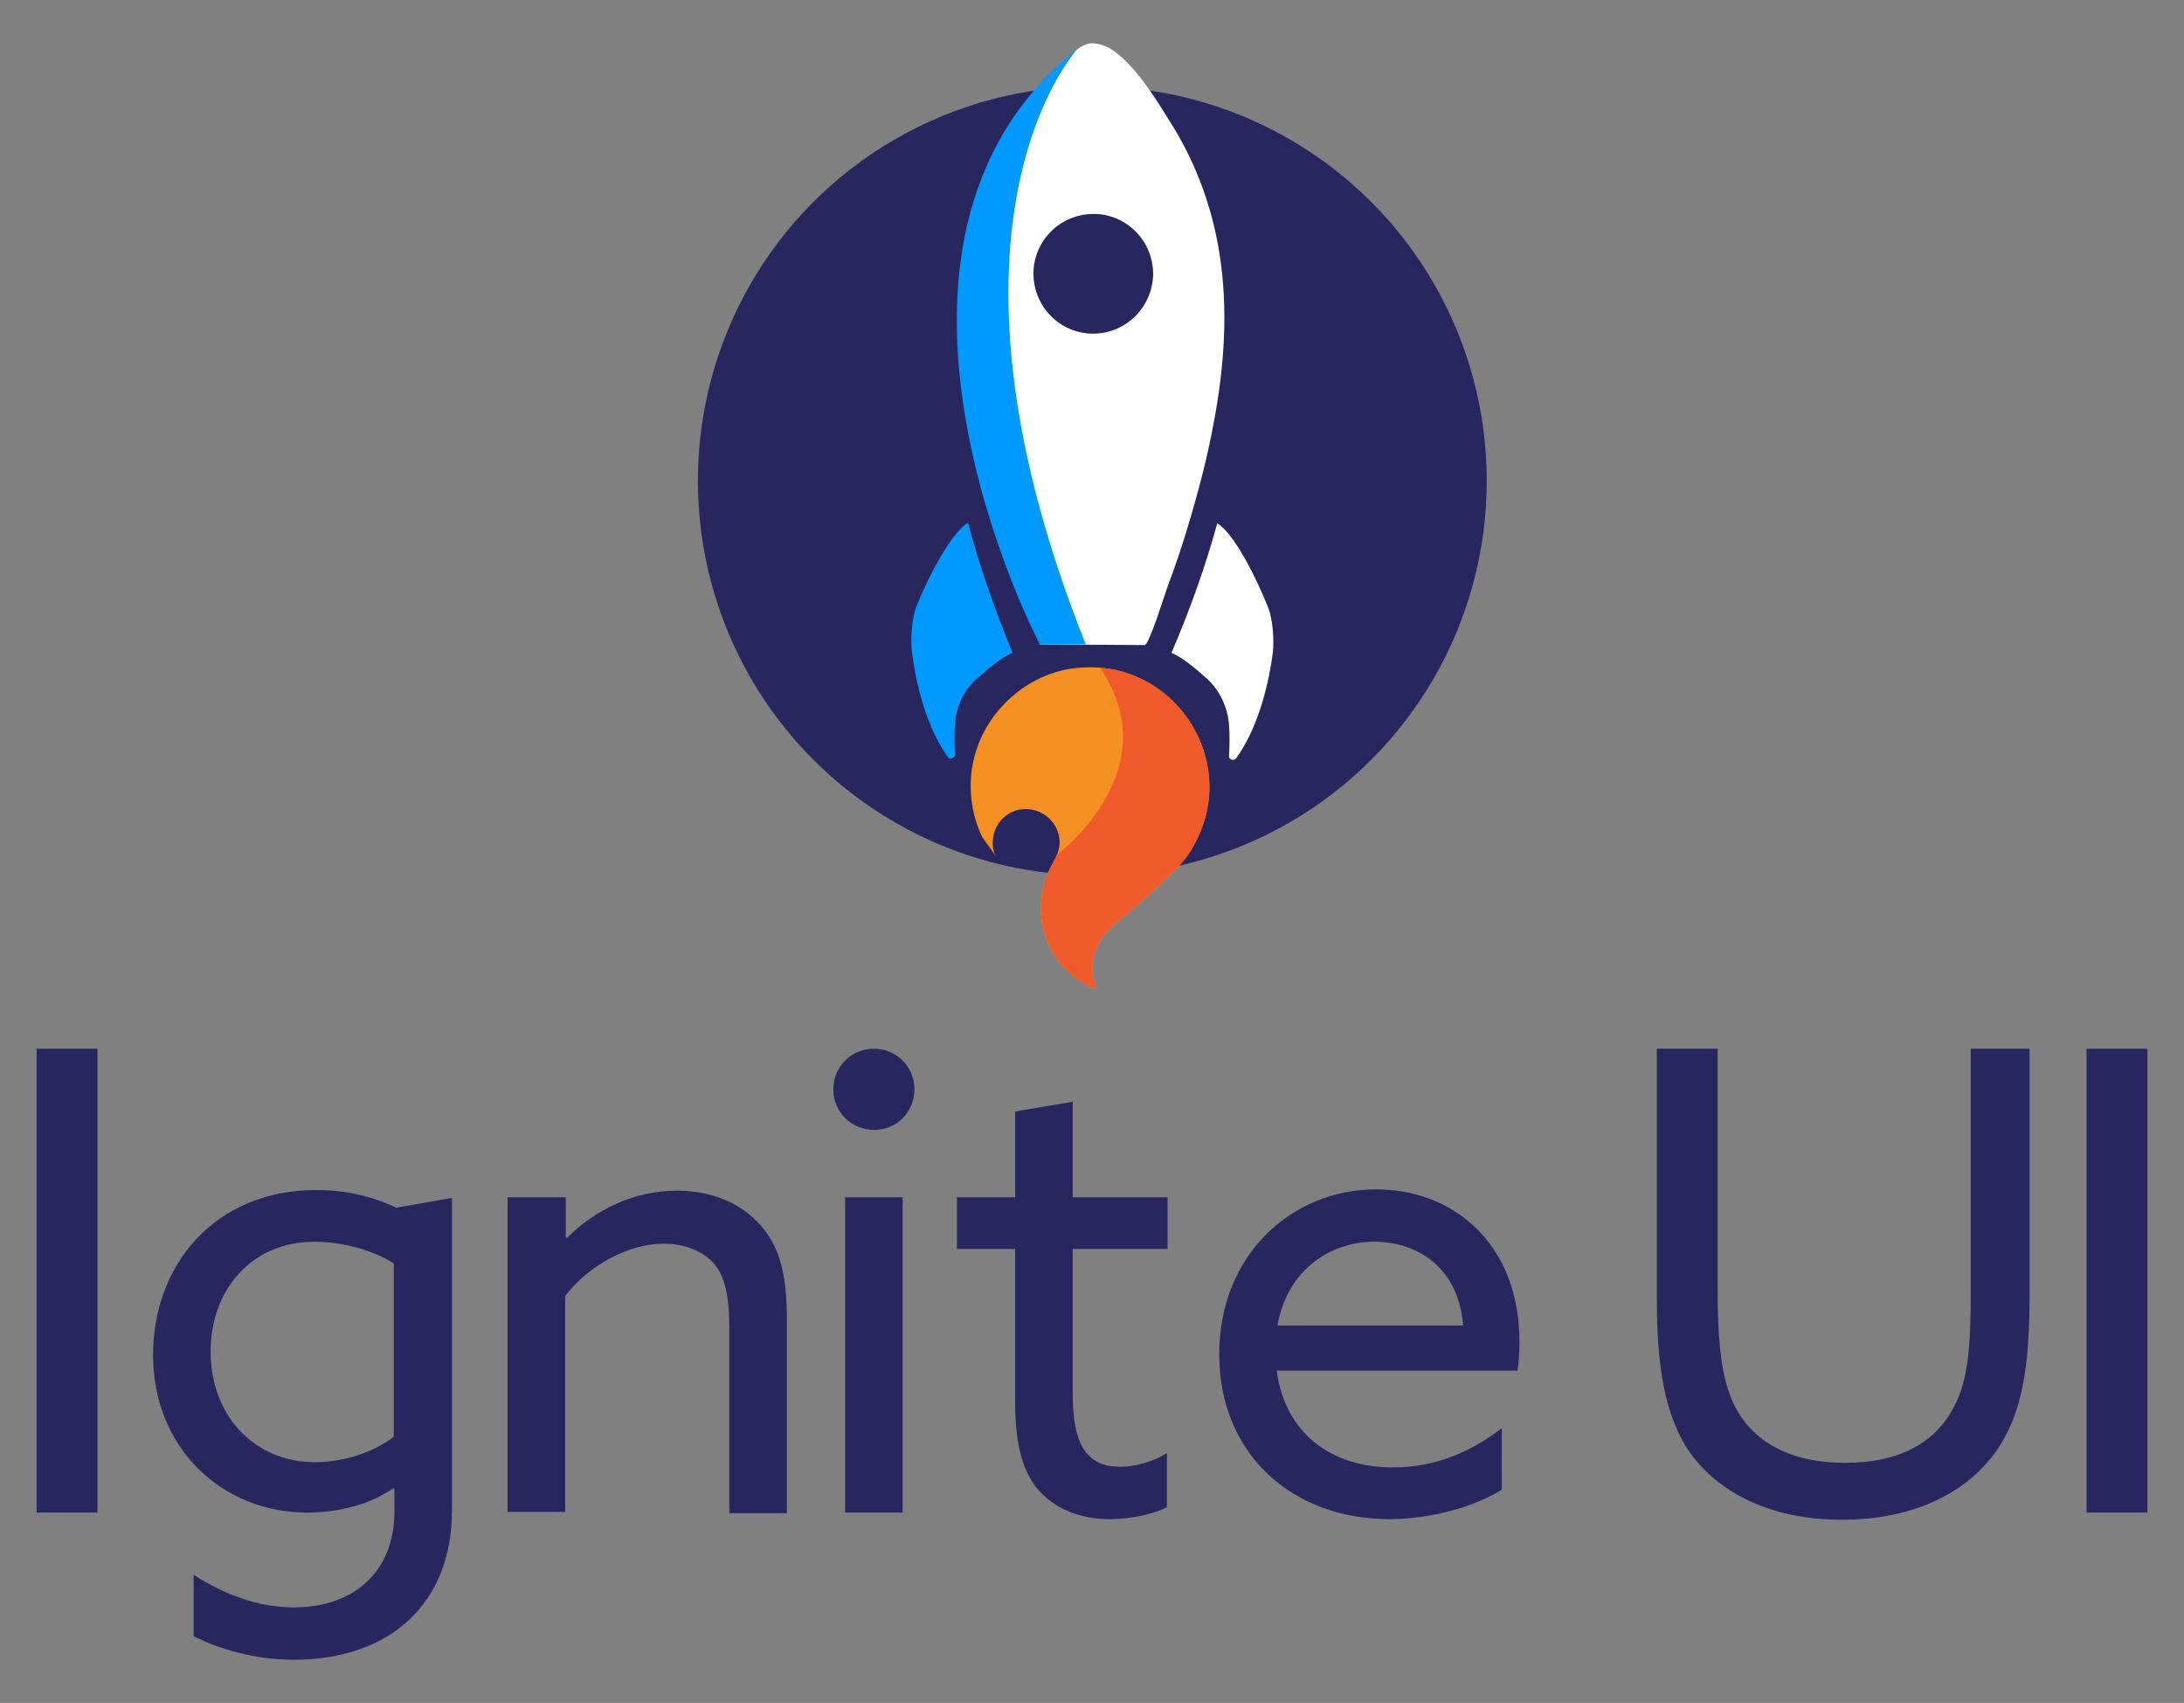 <?xml version="1.0" encoding="utf-8"?>
<!-- Generator: Adobe Illustrator 23.0.3, SVG Export Plug-In . SVG Version: 6.00 Build 0)  -->
<svg version="1.1" id="Layer_1" xmlns="http://www.w3.org/2000/svg" xmlns:xlink="http://www.w3.org/1999/xlink" x="0px" y="0px"
	 viewBox="0 0 333.9 260.3" style="enable-background:new 0 0 333.9 260.3;" xml:space="preserve">
<rect x="0" y="0" width="333.9" height="260.3" fill="#808080" stroke="none"/>
<style type="text/css">
	.st0{fill:#27265F;}
	.st1{fill:#FFFFFF;}
	.st2{fill:#0099FF;}
	.st3{fill:#F49021;}
	.st4{clip-path:url(#SVGID_2_);fill:#F05A2B;}
	.st5{fill:#6E6F71;}
	.st6{clip-path:url(#SVGID_6_);fill:#6E6F71;}
	.st7{clip-path:url(#SVGID_6_);fill:#0099FF;}
	.st8{clip-path:url(#SVGID_6_);fill:#FFFFFF;}
	.st9{clip-path:url(#SVGID_8_);fill:#F05A2B;}
	.st10{opacity:0.22;fill:#FFFFFF;}
	.st11{clip-path:url(#SVGID_12_);fill:#F05A2B;}
	.st12{clip-path:url(#SVGID_16_);fill:#F05A2B;}
	.st13{clip-path:url(#SVGID_20_);fill:#F05A2B;}
	.st14{clip-path:url(#SVGID_24_);fill:#F05A2B;}
	.st15{clip-path:url(#SVGID_28_);fill:#F05A2B;}
	.st16{clip-path:url(#SVGID_32_);fill:#F05A2B;}
	.st17{fill:#CCCBCB;}
	.st18{clip-path:url(#SVGID_36_);fill:#CCCBCB;}
	.st19{clip-path:url(#SVGID_36_);fill:#0099FF;}
	.st20{clip-path:url(#SVGID_36_);fill:#FFFFFF;}
</style>
<g>
	<g>
		<g>
			<path class="st0" d="M5.6,160.3h9.3v70.9H5.6V160.3z"/>
			<path class="st0" d="M29.6,240.7c4.6,3,9.9,5,15.3,5c9.2,0,15.4-5.5,15.4-14.6v-3.5l-0.2-0.1c-3.3,2.3-8,3.7-13.1,3.7
				c-13.1,0-23.6-9.9-23.6-24.1c0-13.6,9.3-25.2,25-25.2c5,0,9,1.2,12.2,2.7l8.5-1.5v47.8c0,14.1-9.4,22.8-24.2,22.8
				c-5.9,0-11.3-1.6-15.3-3.6V240.7z M48.2,223.5c4.4,0,9.1-1.6,12-3.9v-26.5c-3-1.9-7.7-3.3-12.1-3.3c-9.7,0-15.9,7.4-15.9,16.8
				C32.2,216.2,38.7,223.5,48.2,223.5z"/>
			<path class="st0" d="M77.7,183h8.8v6.1l0.2,0.1c4.2-4.2,10.1-7.2,16.8-7.2c5.3,0,9.8,1.9,12.8,5.3c2.6,3,4,6.8,4,14.2v29.8h-8.8
				V203c0-5-0.7-7.9-2.3-9.8c-2-2.3-5.1-3.1-7.7-3.1c-5.5,0-11.6,3.4-15.1,8v33h-8.8V183z"/>
			<path class="st0" d="M133.6,160.3c3.4,0,6.2,2.7,6.2,6.2s-2.7,6.2-6.2,6.2c-3.4,0-6.2-2.7-6.2-6.2S130.2,160.3,133.6,160.3z
				 M129.2,183h8.8v48.2h-8.8V183z"/>
			<path class="st0" d="M155.2,214.4v-23.5h-8.9V183h8.9v-13.1l8.8-1.5V183h14.5v7.9H164v21.8c0,6,0.9,11.5,7.2,11.5
				c2.5,0,5.4-0.9,7.2-2.1v8.3c-2,1-5.4,1.8-8.7,1.8c-3.5,0-7.8-0.9-11-4.5C156.5,225.1,155.2,221.1,155.2,214.4z"/>
			<path class="st0" d="M195.2,209.6c1.3,9.5,8.3,14.7,17.8,14.7c6.7,0,12.2-2.6,16.6-6v9.4c-4.3,2.7-11,4.5-17.2,4.5
				c-14.9,0-26-10-26-25.2c0-15.2,11.1-25.2,24-25.2c11.7,0,21.9,8.2,21.9,23.3c0,1.5-0.1,3.2-0.3,4.4H195.2z M195.3,202.6h28.4
				c-0.8-9.6-7.8-12.8-13.6-12.8C203.8,189.8,196.9,193.7,195.3,202.6z"/>
			<path class="st0" d="M253.3,197.8v-37.5h9.3v36.5c0,8.7,0.6,14.2,2.7,18.3c2.4,4.6,7.5,8.5,16.8,8.5c8.6,0,13.9-3.3,16.6-8.5
				c2.3-4.2,2.6-9.9,2.6-17.9v-36.9h9v36.4c0,10.3-0.6,18.2-4.7,24.5c-4.5,6.9-13,11.1-24,11.1c-11.1,0-19.4-4.3-23.8-11.1
				C253.9,214.8,253.3,206.6,253.3,197.8z"/>
			<path class="st0" d="M319,160.3h9.3v70.9H319V160.3z"/>
		</g>
	</g>
	<g>
		<circle class="st0" cx="167" cy="73.5" r="60.3"/>
		<g>
			<g>
				<path class="st1" d="M169.1,7.1c-1-0.4-1.9-0.6-2.8-0.4c-2.4,0.6-5.2,4.8-6.8,6.7c-2.1,2.5-4,5.3-5.7,8.2
					c-8.1,14.4-7.8,31.5-4.3,47.3c2.2,10.1,5.6,20,9.5,29.6l16,0.1c0.7,0,3.2-8.2,3.6-9.2c1.1-2.9,2.1-5.9,3-8.9
					c1.6-5.3,3-10.6,4-16.1c1.6-8.5,2.2-17.3,0.8-25.9c-1.1-6.7-3.4-13.1-6.9-18.9C177.7,16.8,173.4,9.1,169.1,7.1z M167.1,51
					c-5,0-9.1-4.1-9.1-9.2c0-5,4.1-9.1,9.2-9.1c5,0,9.1,4.1,9.1,9.2C176.2,47,172.1,51,167.1,51z"/>
				<path class="st1" d="M179.1,99.8C179.1,99.8,179.1,99.8,179.1,99.8c3-7,5.3-13.6,7-19.8c2.6,1.5,6.1,8.6,7.8,12.9
					c0.7,1.8,0.9,4.9,0.7,6.8c-0.5,4-2,11.2-5.6,16.2c-0.4,0.5-1.2,0.2-1.1-0.4c0.1-1.6,0.1-3.3,0-4.7c-0.2-2.7-1.4-5.2-3.3-7
					C182.7,102.1,180.5,100.3,179.1,99.8z"/>
				<path class="st2" d="M146,110.6c-0.1,1.4-0.1,3.1,0,4.7c0,0.6-0.8,0.9-1.1,0.4c-3.6-5-5-12.2-5.5-16.2c-0.2-1.9,0-5,0.7-6.8
					c1.7-4.3,5.3-11.3,7.9-12.8c1.6,6.2,3.9,12.8,6.8,19.9c0,0,0,0,0,0c-1.5,0.5-3.6,2.3-5.4,3.9C147.4,105.4,146.2,107.9,146,110.6
					z"/>
				<path class="st2" d="M164.8,7.4c0,0-24.7,26.3,1.2,91.1h-7C158.9,98.5,126.9,37.4,164.8,7.4z"/>
			</g>
			<g>
				<polygon points="167.9,122.5 167.9,122.5 167.9,122.5 				"/>
				<path class="st3" d="M152.4,131.2c-0.6-1-0.8-2.2-0.5-3.5c0.4-2.1,2.2-3.8,4.4-4c3.1-0.3,5.7,2.1,5.7,5.1c0,1.5-0.8,2.6-1.4,3.8
					c-0.8,1.7-1.3,3.3-1.4,5c0,0.4-0.1,0.7-0.1,1.1c0,5.6,3.3,10.3,8.1,12.4c0.2,0.1,0.4-0.1,0.3-0.3c-0.3-0.9-0.5-1.8-0.5-2.8
					c0-2.8,1.4-5,3.4-6.7c2.1-1.8,4.3-3.6,6.3-5.5c2-1.9,4.2-3.7,5.6-6.2c1.6-2.7,2.6-5.9,2.6-9.3c0-7.1-4.3-13.8-10.8-16.7
					c-3.2-1.5-6.8-1.9-10.3-1.4c-7.3,1.1-13.5,7-15,14.2c-0.6,2.6-0.5,5.4,0.1,8c0.3,1.2,0.7,2.4,1.3,3.6
					C151,129.2,151.8,130.1,152.4,131.2z"/>
				<g>
					<defs>
						<path id="SVGID_23_" d="M152.4,131.2c-0.6-1-0.8-2.2-0.5-3.5c0.4-2.1,2.2-3.8,4.4-4c3.1-0.3,5.7,2.1,5.7,5.1
							c0,1.5-0.8,2.6-1.4,3.8c-0.8,1.7-1.3,3.3-1.4,5c0,0.4-0.1,0.7-0.1,1.1c0,5.6,3.3,10.3,8.1,12.4c0.2,0.1,0.4-0.1,0.3-0.3
							c-0.3-0.9-0.5-1.8-0.5-2.8c0-2.8,1.4-5,3.4-6.7c2.1-1.8,4.3-3.6,6.3-5.5c2-1.9,4.2-3.7,5.6-6.2c1.6-2.7,2.6-5.9,2.6-9.3
							c0-7.1-4.3-13.8-10.8-16.7c-3.2-1.5-6.8-1.9-10.3-1.4c-7.3,1.1-13.5,7-15,14.2c-0.6,2.6-0.5,5.4,0.1,8
							c0.3,1.2,0.7,2.4,1.3,3.6C151,129.2,151.8,130.1,152.4,131.2z"/>
					</defs>
					<clipPath id="SVGID_2_">
						<use xlink:href="#SVGID_23_"  style="overflow:visible;"/>
					</clipPath>
					<path class="st4" d="M161.3,130.9c0,0,17.7-12.9,6.9-28.8l21.7,1.3l-0.2,51.4l-30.4-0.1C159.4,154.6,152.2,135.7,161.3,130.9z"
						/>
				</g>
				<g>
					<defs>
						<path id="SVGID_25_" d="M152.4,131.2c-0.6-1-0.8-2.2-0.5-3.5c0.4-2.1,2.2-3.8,4.4-4c3.1-0.3,5.7,2.1,5.7,5.1
							c0,1.5-0.8,2.6-1.4,3.8c-0.8,1.7-1.3,3.3-1.4,5c0,0.4-0.1,0.7-0.1,1.1c0,5.6,3.3,10.3,8.1,12.4c0.2,0.1,0.4-0.1,0.3-0.3
							c-0.3-0.9-0.5-1.8-0.5-2.8c0-2.8,1.4-5,3.4-6.7c2.1-1.8,4.3-3.6,6.3-5.5c2-1.9,4.2-3.7,5.6-6.2c1.6-2.7,2.6-5.9,2.6-9.3
							c0-7.1-4.3-13.8-10.8-16.7c-3.2-1.5-6.8-1.9-10.3-1.4c-7.3,1.1-13.5,7-15,14.2c-0.6,2.6-0.5,5.4,0.1,8
							c0.3,1.2,0.7,2.4,1.3,3.6C151,129.2,151.8,130.1,152.4,131.2z"/>
					</defs>
					<clipPath id="SVGID_4_">
						<use xlink:href="#SVGID_25_"  style="overflow:visible;"/>
					</clipPath>
				</g>
			</g>
		</g>
	</g>
</g>
</svg>
